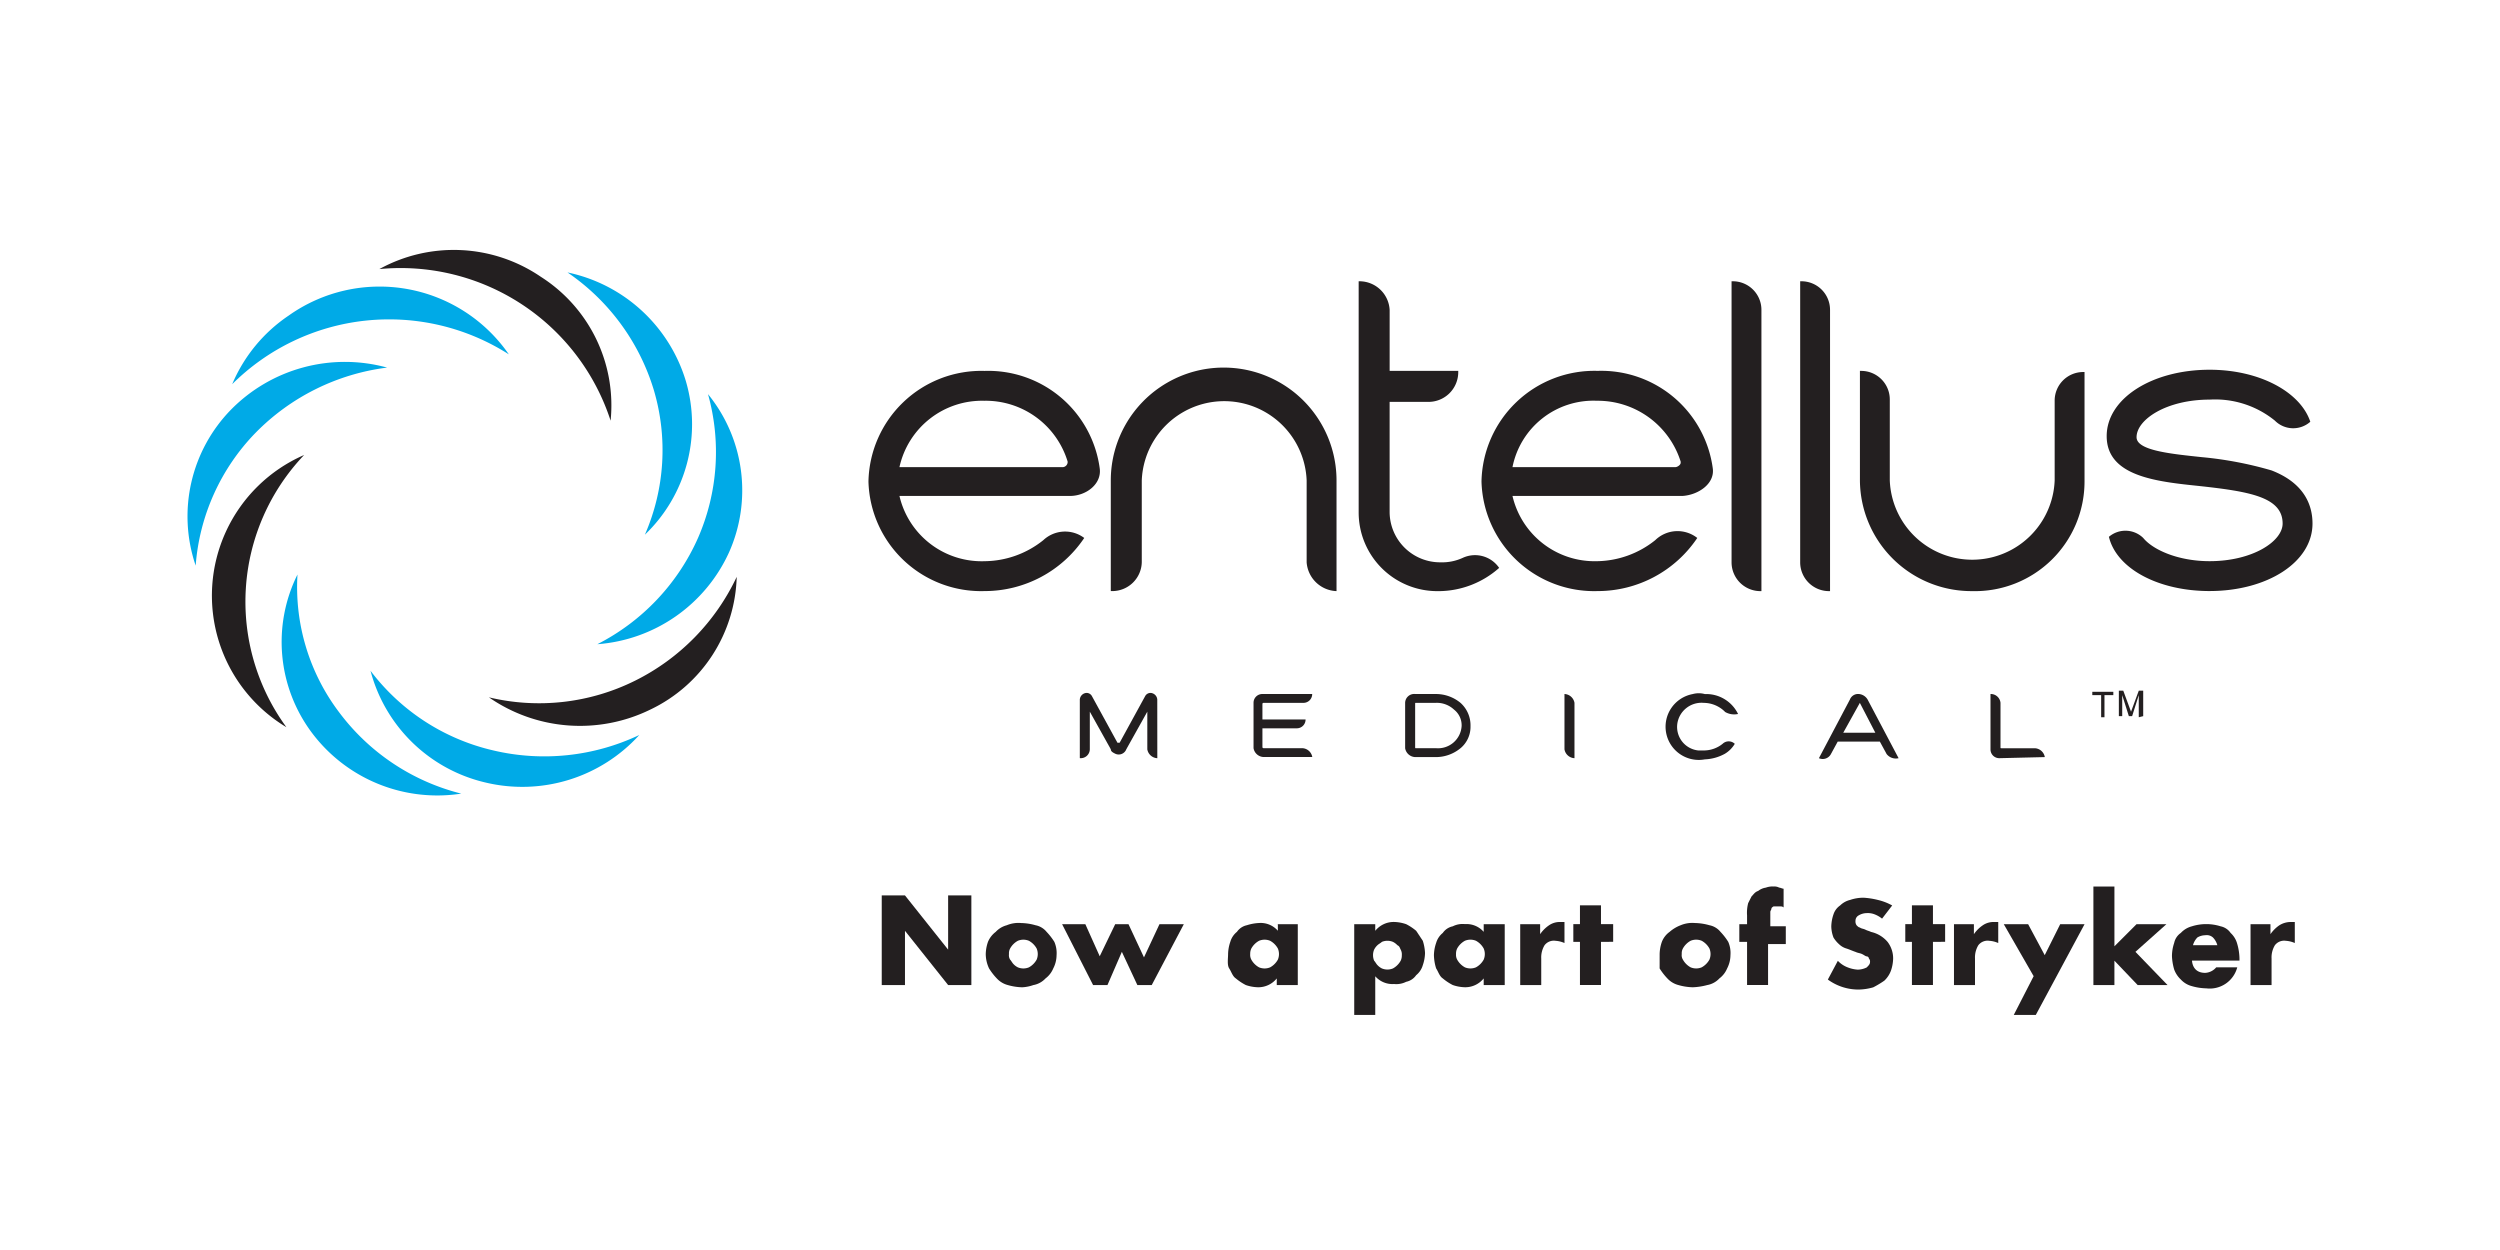 <svg xmlns="http://www.w3.org/2000/svg" width="200" height="100" viewBox="0 0 200 100"><g transform="translate(-164.904 -291.321)"><rect width="200" height="100" transform="translate(164.904 291.321)" fill="none"/><g transform="translate(18.4 1.683)"><g transform="translate(143.543 309.264)"><g transform="translate(17.961 0.374)"><g transform="translate(32.788 11.531)"><path d="M63.852,13.4a17.165,17.165,0,0,1-.8,11.508A17.5,17.5,0,0,1,55,33.406a12.6,12.6,0,0,0,10.534-7.347A12.181,12.181,0,0,0,63.852,13.4" transform="translate(-55 -13.4)" fill="#00aae7"/></g><g transform="translate(30.398 1.794)"><path d="M52.3,2.4a17.534,17.534,0,0,1,6.9,9.383,16.908,16.908,0,0,1-.708,11.6,12.231,12.231,0,0,0,3.275-12.3A12.586,12.586,0,0,0,52.3,2.4" transform="translate(-52.3 -2.4)" fill="#00aae7"/></g><g transform="translate(15.349)"><path d="M35.3,1.9A17.666,17.666,0,0,1,53.8,14.03,12.192,12.192,0,0,0,48.224,2.522,12.35,12.35,0,0,0,35.3,1.9" transform="translate(-35.3 -0.374)" fill="#231f20"/></g><g transform="translate(3.576 2.918)"><path d="M22,11.487A17.79,17.79,0,0,1,44.131,9.1,12.567,12.567,0,0,0,26.515,6,12.434,12.434,0,0,0,22,11.487" transform="translate(-22 -3.67)" fill="#00aae7"/></g><g transform="translate(0 8.949)"><path d="M18.615,26.786A17.065,17.065,0,0,1,23.4,16.164,17.87,17.87,0,0,1,33.93,10.941,12.776,12.776,0,0,0,21.448,14.3a12.211,12.211,0,0,0-2.833,12.482" transform="translate(-17.961 -10.483)" fill="#00aae7"/></g><g transform="translate(1.96 16.4)"><path d="M26.128,40.677A17.015,17.015,0,0,1,27.545,18.9a12.271,12.271,0,0,0-1.416,21.777" transform="translate(-20.175 -18.9)" fill="#231f20"/></g><g transform="translate(7.532 25.961)"><path d="M40.837,47.228A17.514,17.514,0,0,1,31.1,40.765,16.6,16.6,0,0,1,27.736,29.7a12.119,12.119,0,0,0,1.151,12.659,12.538,12.538,0,0,0,11.951,4.869" transform="translate(-26.469 -29.7)" fill="#00aae7"/></g><g transform="translate(14.641 33.662)"><path d="M56.011,43.534a17.746,17.746,0,0,1-11.685,1.239A17.144,17.144,0,0,1,34.5,38.4a12.433,12.433,0,0,0,9.206,8.941,12.634,12.634,0,0,0,12.3-3.807" transform="translate(-34.5 -38.4)" fill="#00aae7"/></g><g transform="translate(24.113 26.138)"><path d="M65.029,29.9a17.683,17.683,0,0,1-8.144,8.321A17.24,17.24,0,0,1,45.2,39.549a12.783,12.783,0,0,0,12.924.974,12.13,12.13,0,0,0,6.9-10.623" transform="translate(-45.2 -29.9)" fill="#231f20"/></g><g transform="translate(54.477 9.671)"><path d="M95.611,21.3H81.979a6.754,6.754,0,0,0,6.816,5.223,7.607,7.607,0,0,0,4.692-1.682,2.547,2.547,0,0,1,3.275-.177,9.594,9.594,0,0,1-7.967,4.249A9.015,9.015,0,0,1,79.5,20.152,9.033,9.033,0,0,1,88.795,11.3h0A9,9,0,0,1,98,19.09c.177,1.239-1.062,2.213-2.39,2.213M88.795,13.69A6.762,6.762,0,0,0,81.979,19H94.992a.418.418,0,0,0,.443-.443,6.853,6.853,0,0,0-6.639-4.869" transform="translate(-79.5 -11.298)" fill="#231f20"/></g><g transform="translate(73.863 9.407)"><path d="M119.459,28.882a2.487,2.487,0,0,1-2.39-2.3V20.029a6.6,6.6,0,0,0-13.19,0V26.58a2.363,2.363,0,0,1-2.39,2.3H101.4V20.029a9.029,9.029,0,1,1,18.059,0v8.852Z" transform="translate(-101.4 -11)" fill="#231f20"/></g><g transform="translate(93.693 2.502)"><path d="M130.262,27.987A6.293,6.293,0,0,1,123.8,21.7V3.2h.089a2.42,2.42,0,0,1,2.39,2.3V10.37h5.488v.089a2.38,2.38,0,0,1-2.39,2.39h-3.1V21.7a4.043,4.043,0,0,0,4.072,3.984,3.963,3.963,0,0,0,1.77-.354,2.339,2.339,0,0,1,2.921.8,7.343,7.343,0,0,1-4.78,1.859" transform="translate(-123.8 -3.2)" fill="#231f20"/></g><g transform="translate(103.519 9.671)"><path d="M151.011,21.3H137.379a6.746,6.746,0,0,0,6.728,5.223,7.607,7.607,0,0,0,4.692-1.682,2.556,2.556,0,0,1,3.364-.177,9.594,9.594,0,0,1-7.967,4.249,9.015,9.015,0,0,1-9.295-8.764,9.033,9.033,0,0,1,9.295-8.852h0a9,9,0,0,1,9.206,7.79c.177,1.239-1.151,2.125-2.39,2.213m-6.9-7.613A6.6,6.6,0,0,0,137.379,19h13.013c.177,0,.443-.177.443-.354v-.089a6.961,6.961,0,0,0-6.728-4.869" transform="translate(-134.9 -11.298)" fill="#231f20"/></g><g transform="translate(123.525 2.502)"><path d="M159.89,27.987a2.307,2.307,0,0,1-2.39-2.3V3.2h.089a2.286,2.286,0,0,1,2.3,2.3V27.987Z" transform="translate(-157.5 -3.2)" fill="#231f20"/></g><g transform="translate(129.014 2.502)"><path d="M166.09,27.987a2.307,2.307,0,0,1-2.39-2.3h0V3.2h.089a2.286,2.286,0,0,1,2.3,2.3V27.987Z" transform="translate(-163.7 -3.2)" fill="#231f20"/></g><g transform="translate(133.794 9.672)"><path d="M178.129,28.916a8.916,8.916,0,0,1-9.029-8.852V11.3h.089a2.286,2.286,0,0,1,2.3,2.3v6.462a6.6,6.6,0,0,0,13.19,0V13.69a2.286,2.286,0,0,1,2.3-2.3h.089v8.764a8.767,8.767,0,0,1-8.941,8.764h0" transform="translate(-169.1 -11.3)" fill="#231f20"/></g><g transform="translate(153.535 9.584)"><path d="M199.633,28.9c-4.072,0-7.436-1.77-8.056-4.338a2.037,2.037,0,0,1,2.744.089c.8.974,2.833,1.859,5.311,1.859,3.452,0,5.843-1.593,5.843-3.01,0-2.125-2.656-2.567-6.728-3.01-3.452-.354-7.347-.8-7.347-3.984,0-3.01,3.629-5.311,8.233-5.311,3.984,0,7.259,1.77,8.056,4.161a2.062,2.062,0,0,1-2.833-.089,7.569,7.569,0,0,0-5.223-1.682c-3.452,0-5.843,1.593-5.843,3.01,0,1.062,2.744,1.328,5.223,1.593a29.551,29.551,0,0,1,5.577,1.062c2.744,1.062,3.275,2.921,3.275,4.249,0,3.1-3.629,5.4-8.233,5.4" transform="translate(-191.4 -11.2)" fill="#231f20"/></g><g transform="translate(71.385 35.433)"><path d="M104.8,45.623a.851.851,0,0,1-.8-.708V41.9l-1.682,3.01a.647.647,0,0,1-.885.354c-.177-.089-.354-.177-.354-.354L99.4,41.9v3.01a.723.723,0,0,1-.8.708V40.931a.571.571,0,0,1,.531-.531.487.487,0,0,1,.443.266l2.036,3.718h.177l2.036-3.718a.487.487,0,0,1,.443-.266.571.571,0,0,1,.531.531h0Z" transform="translate(-98.6 -40.4)" fill="#231f20"/></g><g transform="translate(85.283 35.521)"><path d="M118.284,41.208H115.1a.087.087,0,0,0-.089.089h0v1.239h3.452a.7.7,0,0,1-.708.708h-2.744v1.5a.087.087,0,0,0,.089.089h3.1a.851.851,0,0,1,.8.708h-3.9a.851.851,0,0,1-.8-.708V41.208a.7.7,0,0,1,.708-.708h3.984a.7.7,0,0,1-.708.708" transform="translate(-114.3 -40.5)" fill="#231f20"/></g><g transform="translate(97.411 35.521)"><path d="M132.426,44.838a3.093,3.093,0,0,1-1.948.708H128.8a.851.851,0,0,1-.8-.708V41.208a.723.723,0,0,1,.8-.708h1.682a3.093,3.093,0,0,1,1.948.708,2.411,2.411,0,0,1,.8,1.859,2.229,2.229,0,0,1-.8,1.77m-.531-3.1a2.01,2.01,0,0,0-1.416-.531h-1.593c-.089,0-.089,0-.089.089v3.452c0,.089,0,.089.089.089h1.593a1.892,1.892,0,0,0,2.036-1.77h0a1.593,1.593,0,0,0-.62-1.328" transform="translate(-128 -40.5)" fill="#231f20"/></g><g transform="translate(110.158 35.521)"><path d="M143.2,45.634a.851.851,0,0,1-.8-.708V40.5a.851.851,0,0,1,.8.708Z" transform="translate(-142.4 -40.5)" fill="#231f20"/></g><g transform="translate(118.259 35.455)"><path d="M156.286,41.908A2.419,2.419,0,0,0,154.6,41.2a1.958,1.958,0,0,0-2.125,1.682,1.894,1.894,0,0,0,1.682,2.125h.443a2.4,2.4,0,0,0,1.5-.531.7.7,0,0,1,.974,0,2.285,2.285,0,0,1-.8.8,3.607,3.607,0,0,1-1.593.443,2.656,2.656,0,0,1-.974-5.223,1.818,1.818,0,0,1,.974,0,2.831,2.831,0,0,1,2.656,1.593,1.449,1.449,0,0,1-1.062-.177" transform="translate(-151.551 -40.425)" fill="#231f20"/></g><g transform="translate(130.518 35.521)"><path d="M170.8,45.28l-.531-.974H166.9l-.531.974a.744.744,0,0,1-.974.354l2.479-4.692a.7.7,0,0,1,.708-.443.9.9,0,0,1,.708.443l2.479,4.692a.93.93,0,0,1-.974-.354m-2.125-4.072h0l-1.328,2.39h2.567Z" transform="translate(-165.4 -40.5)" fill="#231f20"/></g><g transform="translate(144.24 35.521)"><path d="M181.608,45.634a.7.7,0,0,1-.708-.708h0V40.5a.78.78,0,0,1,.8.708v3.541c0,.089,0,.089.089.089h2.656a.851.851,0,0,1,.8.708h0Z" transform="translate(-180.9 -40.5)" fill="#231f20"/></g><g transform="translate(152.384 35.344)"><path d="M190.1,40.3h1.682v.266h-.708v1.77h-.266v-1.77H190.1Z" transform="translate(-190.1 -40.3)" fill="#231f20"/></g><g transform="translate(154.508 35.256)"><path d="M194.093,42.325v-1.77h0l-.531,1.682H193.3l-.531-1.682h0v1.682H192.5V40.2h.354l.62,1.682h0l.62-1.682h.354v2.036Z" transform="translate(-192.5 -40.2)" fill="#231f20"/></g><g transform="translate(55.539 51.633)" style="isolation:isolate"><path d="M80.7,65.87V58.7h1.859l3.452,4.338V58.7H87.87v7.17H86.011l-3.452-4.338V65.87Z" transform="translate(-80.7 -58.7)" fill="#231f20"/></g><g transform="translate(63.86 53.846)" style="isolation:isolate"><path d="M90.1,63.679a3.182,3.182,0,0,1,.177-.974,1.928,1.928,0,0,1,.62-.8,1.837,1.837,0,0,1,.885-.531,2.43,2.43,0,0,1,1.151-.177,4.485,4.485,0,0,1,1.151.177,1.505,1.505,0,0,1,.885.531,4.865,4.865,0,0,1,.62.8,2.246,2.246,0,0,1,.177,1.062,2.357,2.357,0,0,1-.266,1.062,1.928,1.928,0,0,1-.62.8,1.749,1.749,0,0,1-.974.531,3.145,3.145,0,0,1-.885.177,4.485,4.485,0,0,1-1.151-.177,1.837,1.837,0,0,1-.885-.531,4.865,4.865,0,0,1-.62-.8A2.726,2.726,0,0,1,90.1,63.679Zm1.859,0a.663.663,0,0,0,.089.443c.089.089.177.266.266.354a1.222,1.222,0,0,0,.354.266,1.151,1.151,0,0,0,.885,0,1.565,1.565,0,0,0,.62-.62,1.151,1.151,0,0,0,0-.885,1.565,1.565,0,0,0-.62-.62,1.151,1.151,0,0,0-.885,0,1.565,1.565,0,0,0-.62.62A.8.8,0,0,0,91.959,63.679Z" transform="translate(-90.1 -61.2)" fill="#231f20"/></g><g transform="translate(69.968 53.757)" style="isolation:isolate"><path d="M98.859,61.3l1.151,2.567,1.239-2.567h1.062l1.239,2.656L104.79,61.3h1.948l-2.567,4.869H103.02l-1.239-2.656-1.151,2.656H99.479L97,61.3Z" transform="translate(-97 -61.123)" fill="#231f20"/><path d="M115.892,61.289h1.682v4.869h-1.682v-.531a1.891,1.891,0,0,1-1.5.708,3.182,3.182,0,0,1-.974-.177,4.157,4.157,0,0,1-.8-.531c-.266-.177-.354-.531-.531-.8s-.089-.8-.089-1.151a3.182,3.182,0,0,1,.177-.974,1.592,1.592,0,0,1,.531-.8,1.289,1.289,0,0,1,.8-.531,3.765,3.765,0,0,1,.974-.177,1.824,1.824,0,0,1,1.5.62v-.531Zm-2.125,2.39a.8.8,0,0,0,.089.443,1.565,1.565,0,0,0,.62.62,1.151,1.151,0,0,0,.885,0,1.565,1.565,0,0,0,.62-.62,1.151,1.151,0,0,0,0-.885,1.565,1.565,0,0,0-.62-.62,1.151,1.151,0,0,0-.885,0,1.565,1.565,0,0,0-.62.62A.963.963,0,0,0,113.768,63.679Z" transform="translate(-98.719 -61.111)" fill="#231f20"/><path d="M125.082,68.536H123.4V61.277h1.682v.531a1.891,1.891,0,0,1,1.5-.708,3.182,3.182,0,0,1,.974.177,4.158,4.158,0,0,1,.8.531l.531.8a3.765,3.765,0,0,1,.177.974,3.183,3.183,0,0,1-.177.974,1.592,1.592,0,0,1-.531.8,1.289,1.289,0,0,1-.8.531,1.751,1.751,0,0,1-.974.177,1.824,1.824,0,0,1-1.5-.62Zm2.125-4.78a.8.8,0,0,0-.089-.443c-.089-.177-.089-.266-.266-.354a1.222,1.222,0,0,0-.354-.266,1.151,1.151,0,0,0-.885,0c-.089.089-.266.177-.354.266a1.222,1.222,0,0,0-.266.354,1.151,1.151,0,0,0,0,.885c.089.089.177.266.266.354a1.222,1.222,0,0,0,.354.266,1.151,1.151,0,0,0,.885,0,1.565,1.565,0,0,0,.62-.62A.963.963,0,0,0,127.207,63.756Z" transform="translate(-100.03 -61.1)" fill="#231f20"/><path d="M134.584,61.3h1.682v4.869h-1.682v-.531a1.891,1.891,0,0,1-1.5.708,3.182,3.182,0,0,1-.974-.177,4.157,4.157,0,0,1-.8-.531c-.266-.177-.354-.531-.531-.8a3.8,3.8,0,0,1-.177-1.062,3.182,3.182,0,0,1,.177-.974,1.592,1.592,0,0,1,.531-.8,1.289,1.289,0,0,1,.8-.531,1.751,1.751,0,0,1,.974-.177,1.824,1.824,0,0,1,1.5.62Zm-2.213,2.39a.8.8,0,0,0,.089.443,1.565,1.565,0,0,0,.62.62,1.151,1.151,0,0,0,.885,0,1.565,1.565,0,0,0,.62-.62,1.151,1.151,0,0,0,0-.885,1.565,1.565,0,0,0-.62-.62,1.151,1.151,0,0,0-.885,0,1.565,1.565,0,0,0-.62.62A.963.963,0,0,0,132.37,63.69Z" transform="translate(-100.856 -61.123)" fill="#231f20"/></g><g transform="translate(106.529 53.757)" style="isolation:isolate"><path d="M138.3,61.277h1.682v.8a2.694,2.694,0,0,1,.708-.708,1.5,1.5,0,0,1,.885-.266h.354v1.682a2.083,2.083,0,0,0-.708-.177.932.932,0,0,0-.885.354,1.888,1.888,0,0,0-.266,1.062v2.125h-1.682V61.277Z" transform="translate(-138.3 -61.1)" fill="#231f20"/></g><g transform="translate(110.866 50.924)" style="isolation:isolate"><path d="M145.413,62.521v3.452h-1.682V62.521H143.2V61.1h.531V59.6h1.682v1.5h.974v1.416Z" transform="translate(-143.2 -58.095)" fill="#231f20"/><path d="M151,63.679a3.183,3.183,0,0,1,.177-.974,1.785,1.785,0,0,1,.62-.8,2.946,2.946,0,0,1,.885-.531,2.43,2.43,0,0,1,1.151-.177,4.485,4.485,0,0,1,1.151.177,1.505,1.505,0,0,1,.885.531,4.864,4.864,0,0,1,.62.8,2.246,2.246,0,0,1,.177,1.062,2.357,2.357,0,0,1-.266,1.062,1.928,1.928,0,0,1-.62.8,1.748,1.748,0,0,1-.974.531,5.181,5.181,0,0,1-1.151.177,4.485,4.485,0,0,1-1.151-.177,1.837,1.837,0,0,1-.885-.531,4.864,4.864,0,0,1-.62-.8Zm1.77,0a.663.663,0,0,0,.089.443,1.565,1.565,0,0,0,.62.62,1.151,1.151,0,0,0,.885,0,1.565,1.565,0,0,0,.62-.62,1.151,1.151,0,0,0,0-.885,1.565,1.565,0,0,0-.62-.62,1.151,1.151,0,0,0-.885,0,1.565,1.565,0,0,0-.62.62A.8.8,0,0,0,152.77,63.679Z" transform="translate(-144.095 -58.279)" fill="#231f20"/><path d="M160.5,62.326v3.452H158.82V62.326h-.62V60.91h.62V60.2a3.028,3.028,0,0,1,.089-.974l.266-.531c.177-.177.266-.354.531-.443a1.322,1.322,0,0,1,.62-.266,1.507,1.507,0,0,1,.62-.089.8.8,0,0,1,.443.089c.089,0,.266.089.354.089v1.5c-.089-.089-.177-.089-.354-.089h-.443s-.177.089-.177.177-.089.177-.089.266v1.151h1.239V62.5H160.5Z" transform="translate(-144.921 -57.9)" fill="#231f20"/></g><g transform="translate(131.227 51.81)" style="isolation:isolate"><path d="M170.538,60.582a2.219,2.219,0,0,0-.62-.354,1.506,1.506,0,0,0-.62-.089,1.279,1.279,0,0,0-.62.177.487.487,0,0,0-.266.443.532.532,0,0,0,.089.354c.089.089.177.177.266.177.089.089.266.089.443.177s.266.089.443.177a2.432,2.432,0,0,1,1.328.8,2.174,2.174,0,0,1,.443,1.328,3.182,3.182,0,0,1-.177.974,2.09,2.09,0,0,1-.531.8,7.787,7.787,0,0,1-.885.531,4.485,4.485,0,0,1-1.151.177,4.141,4.141,0,0,1-2.479-.8l.8-1.5a2.09,2.09,0,0,0,.8.531,2.585,2.585,0,0,0,.8.177,1.668,1.668,0,0,0,.708-.177c.177-.177.266-.266.266-.443a.325.325,0,0,0-.089-.266.19.19,0,0,0-.177-.177c-.089,0-.177-.089-.354-.177s-.354-.089-.531-.177c-.266-.089-.443-.177-.708-.266a1.427,1.427,0,0,1-.62-.354,2.347,2.347,0,0,1-.443-.531,2.619,2.619,0,0,1-.177-.885,3.183,3.183,0,0,1,.177-.974,1.377,1.377,0,0,1,.531-.708,1.712,1.712,0,0,1,.8-.443,3.3,3.3,0,0,1,1.062-.177,6.092,6.092,0,0,1,1.151.177,4.447,4.447,0,0,1,1.151.443Z" transform="translate(-166.2 -58.9)" fill="#231f20"/></g><g transform="translate(137.423 52.429)" style="isolation:isolate"><path d="M175.413,62.521v3.452h-1.682V62.521H173.2V61.1h.531V59.6h1.682v1.5h.974v1.416Z" transform="translate(-173.2 -59.6)" fill="#231f20"/></g><g transform="translate(141.23 53.757)" style="isolation:isolate"><path d="M177.5,61.277h1.682v.8a2.694,2.694,0,0,1,.708-.708,1.5,1.5,0,0,1,.885-.266h.354v1.682a2.083,2.083,0,0,0-.708-.177.932.932,0,0,0-.885.354,1.888,1.888,0,0,0-.266,1.062v2.125h-1.682V61.277Z" transform="translate(-177.5 -61.1)" fill="#231f20"/></g><g transform="translate(145.302 53.934)" style="isolation:isolate"><path d="M184.49,65.461,182.1,61.3h1.948l1.328,2.479,1.239-2.479h1.948l-3.9,7.259H182.9Z" transform="translate(-182.1 -61.3)" fill="#231f20"/></g><g transform="translate(152.472 50.924)" style="isolation:isolate"><path d="M191.882,57.9v4.78l1.77-1.77h2.39l-2.479,2.213,2.567,2.656h-2.39l-1.859-1.948v1.948H190.2V57.9Z" transform="translate(-190.2 -57.9)" fill="#231f20"/></g><g transform="translate(158.758 53.757)" style="isolation:isolate"><path d="M198.893,64.044c0,.708.354,1.151,1.062,1.151a1.229,1.229,0,0,0,.885-.443h1.682a2.274,2.274,0,0,1-2.479,1.682,4.485,4.485,0,0,1-1.151-.177,1.837,1.837,0,0,1-.885-.531,2.09,2.09,0,0,1-.531-.8,4.443,4.443,0,0,1-.177-1.062,3.3,3.3,0,0,1,.177-1.062,1.289,1.289,0,0,1,.531-.8,1.837,1.837,0,0,1,.885-.531,3.829,3.829,0,0,1,2.3,0,1.289,1.289,0,0,1,.8.531,1.837,1.837,0,0,1,.531.885,4.485,4.485,0,0,1,.177,1.151v.177h-3.807Zm2.036-1.062a1.427,1.427,0,0,0-.354-.62.747.747,0,0,0-.62-.177,1.279,1.279,0,0,0-.62.177,1.427,1.427,0,0,0-.354.62Z" transform="translate(-197.3 -61.123)" fill="#231f20"/><path d="M204.3,61.277h1.682v.8a2.694,2.694,0,0,1,.708-.708,1.708,1.708,0,0,1,.885-.266h.354v1.682a2.083,2.083,0,0,0-.708-.177.932.932,0,0,0-.885.354,1.888,1.888,0,0,0-.266,1.062v2.125h-1.682V61.277Z" transform="translate(-198.103 -61.1)" fill="#231f20"/></g></g></g></g></g></svg>